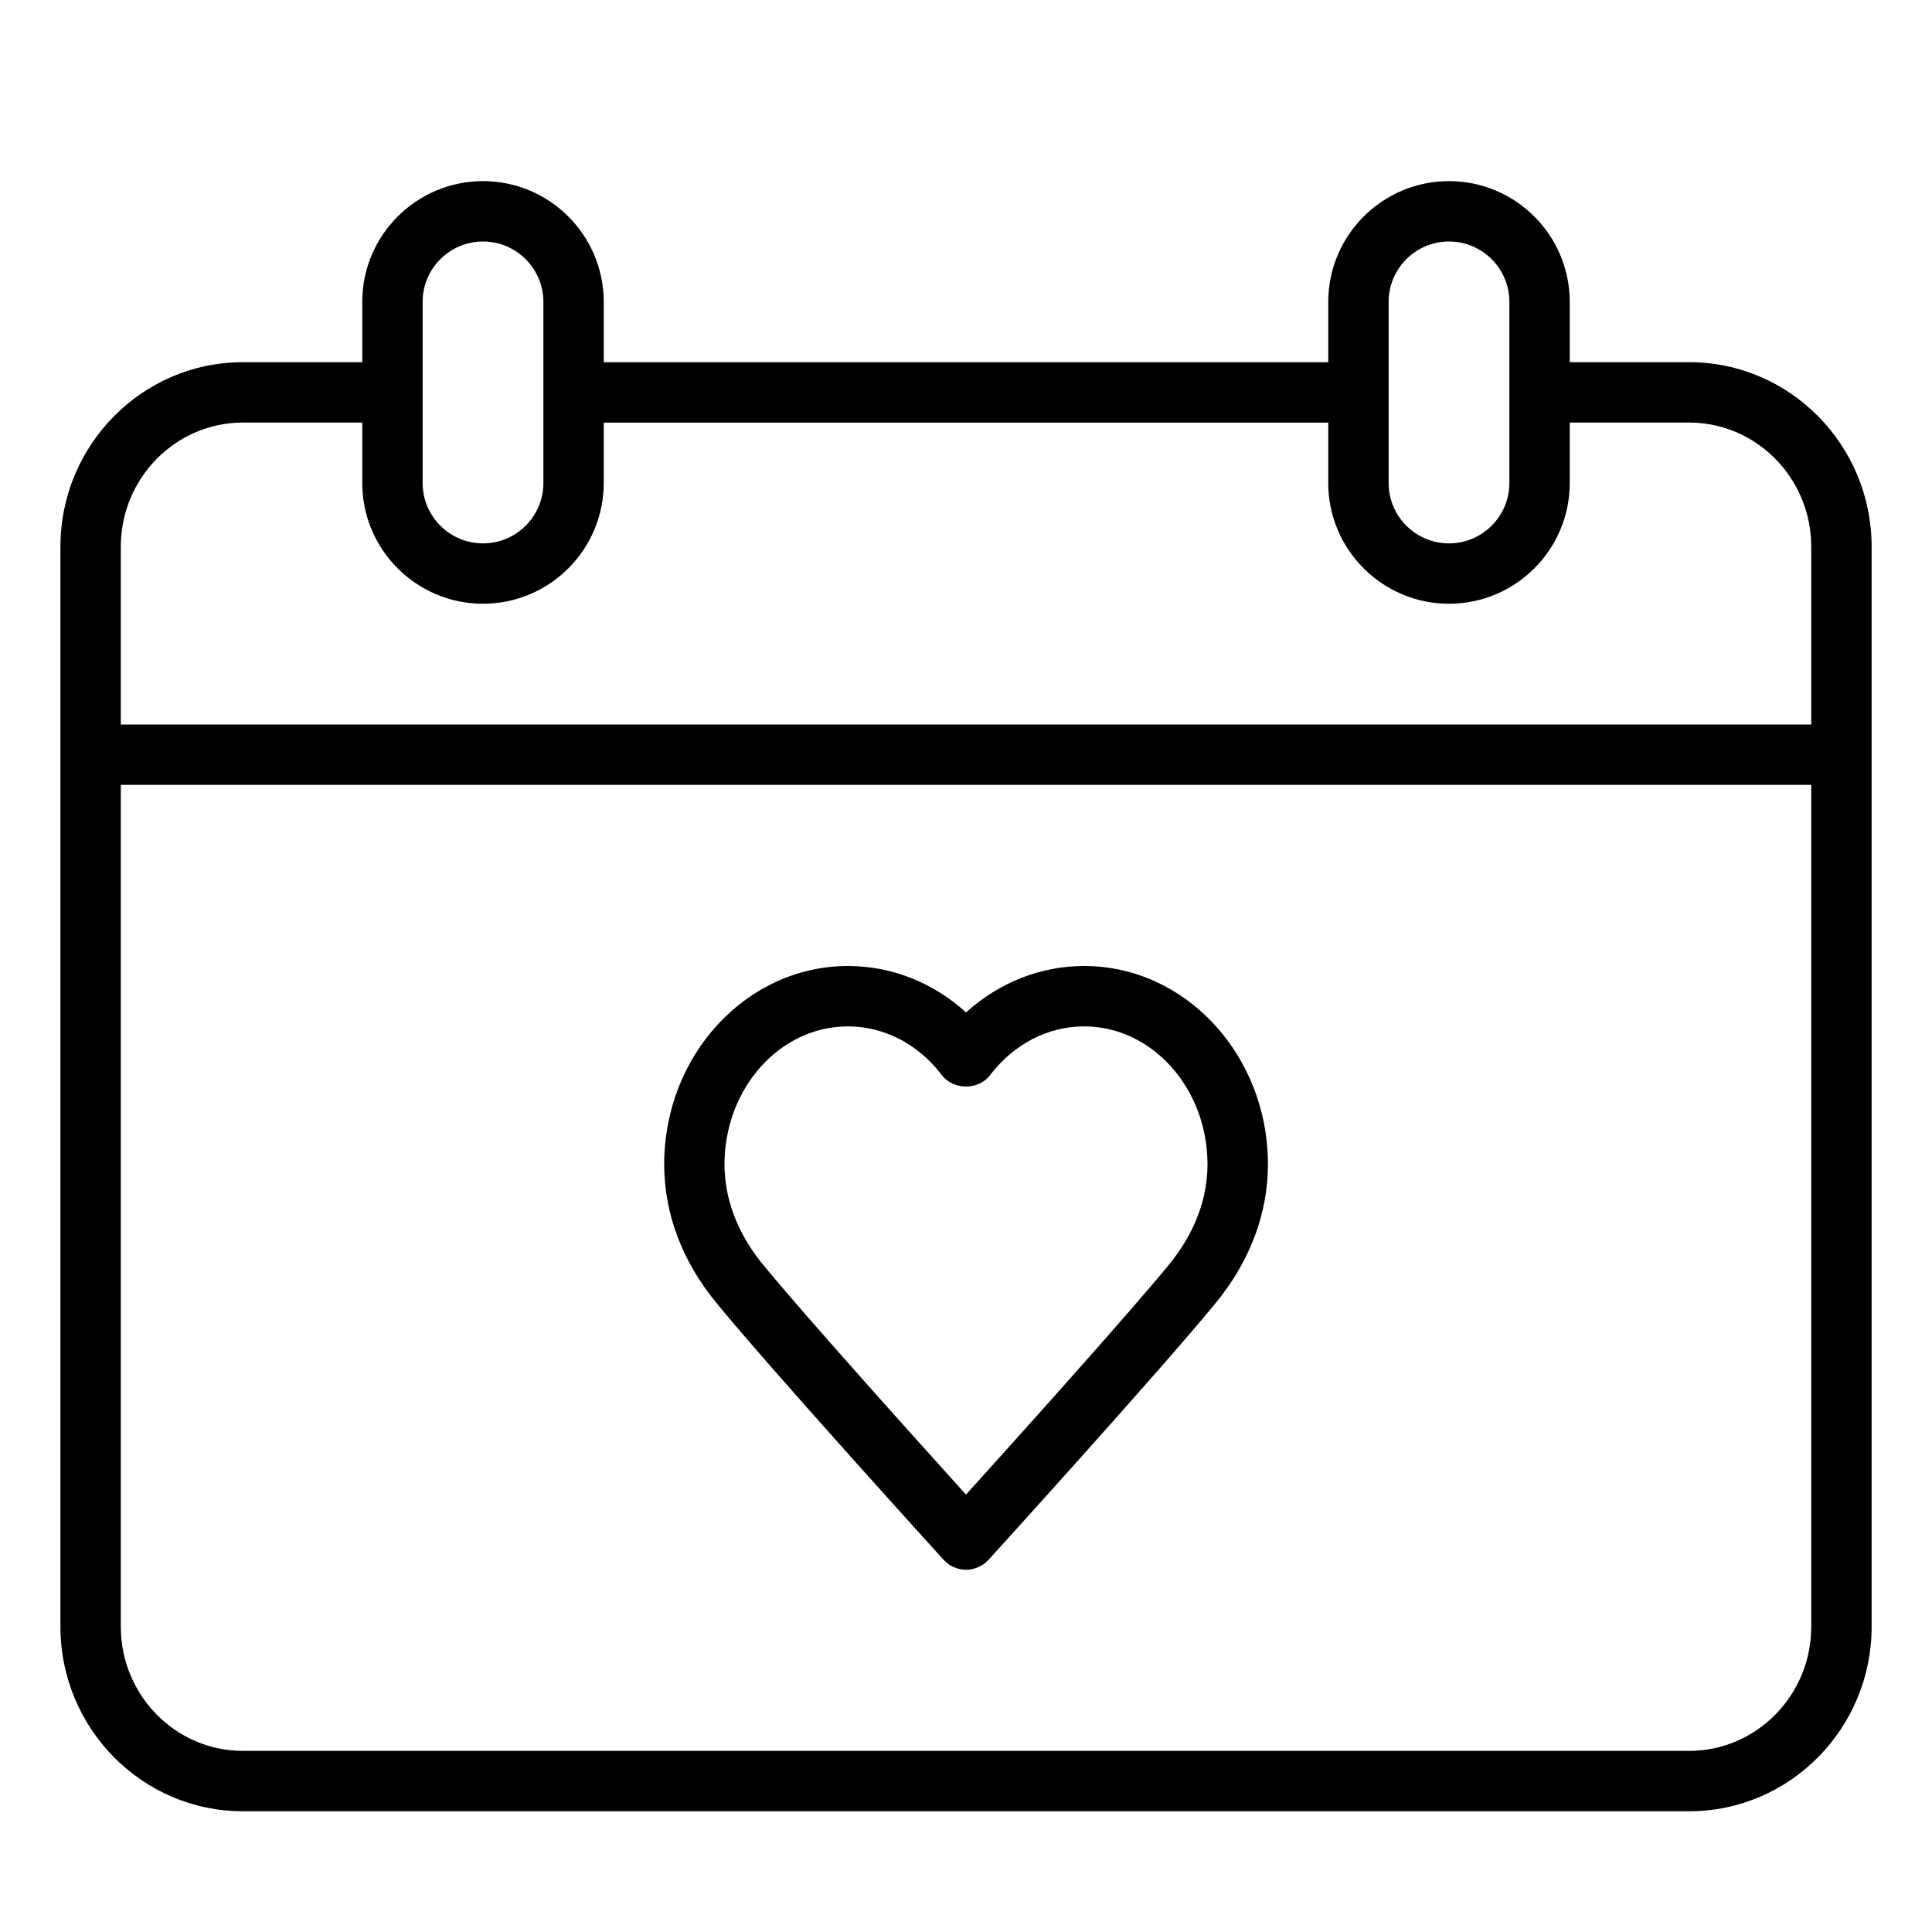 <?xml version="1.0" encoding="UTF-8"?>
<svg width="32px" height="32px" viewBox="0 0 32 32" version="1.1" xmlns="http://www.w3.org/2000/svg" xmlns:xlink="http://www.w3.org/1999/xlink">
    <title>ico 32 / calendar</title>
    <g id="ico-32-/-calendar" stroke="none" stroke-width="1" fill="none" fill-rule="evenodd">
        <g id="calendar" transform="translate(1, 3)" fill="#000000" fill-rule="nonzero">
            <path d="M26.979,2.999 L25,2.999 L25,2 C25,0.897 24.103,0 23,0 C21.897,0 21,0.897 21,2 L21,3 L9,3 L9,2 C9,0.897 8.103,0 7,0 C5.897,0 5,0.897 5,2 L5,2.999 L3.022,2.999 C1.356,2.999 0.001,4.37 0.001,6.055 L0.001,9.495 C0.001,9.497 0,9.498 0,9.5 C0,9.502 0.001,9.503 0.001,9.505 L0.001,23.944 C0.001,25.629 1.356,27 3.022,27 L26.979,27 C28.645,27 30,25.629 30,23.944 L30,6.055 C30,4.37 28.645,2.999 26.979,2.999 Z M22,2 C22,1.449 22.448,1 23,1 C23.552,1 24,1.449 24,2 L24,5 C24,5.551 23.552,6 23,6 C22.448,6 22,5.551 22,5 L22,2 Z M6,3.504 C6,3.502 6.001,3.501 6.001,3.499 C6.001,3.497 6,3.496 6,3.494 L6,2 C6,1.449 6.448,1 7,1 C7.552,1 8,1.449 8,2 L8,5 C8,5.551 7.552,6 7,6 C6.448,6 6,5.551 6,5 L6,3.504 Z M29,23.944 C29,25.078 28.093,26 26.979,26 L3.022,26 C1.908,26 1.001,25.077 1.001,23.944 L1.001,10 L29,10 L29,23.944 Z M29,9 L1.001,9 L1.001,6.055 C1.001,4.921 1.908,3.999 3.022,3.999 L5,3.999 L5,5 C5,6.103 5.897,7 7,7 C8.103,7 9,6.103 9,5 L9,4 L21,4 L21,5 C21,6.103 21.897,7 23,7 C24.103,7 25,6.103 25,5 L25,3.999 L26.979,3.999 C28.093,3.999 29,4.922 29,6.055 L29,9 Z M14.63,22.836 C14.725,22.94 14.859,23 15,23 C15.141,23 15.275,22.94 15.372,22.837 C15.489,22.708 18.245,19.672 19.143,18.573 C19.704,17.887 20.001,17.096 20.001,16.286 C20.001,14.474 18.636,13 16.957,13 C16.233,13 15.545,13.275 15.001,13.769 C14.457,13.275 13.769,13 13.045,13 C11.366,13 10.001,14.474 10.001,16.286 C10.001,17.096 10.297,17.886 10.859,18.572 C11.757,19.671 14.513,22.708 14.63,22.836 Z M13.044,14 C13.644,14 14.212,14.295 14.601,14.809 C14.791,15.058 15.209,15.058 15.398,14.809 C15.788,14.295 16.356,14 16.956,14 C18.083,14 19,15.026 19,16.286 C19,17.014 18.656,17.586 18.368,17.939 C17.678,18.782 15.801,20.868 15,21.755 C14.199,20.869 12.322,18.782 11.632,17.939 C11.344,17.587 11,17.014 11,16.286 C11,15.025 11.917,14 13.044,14 Z" id="Shape"></path>
        </g>
    </g>
</svg>